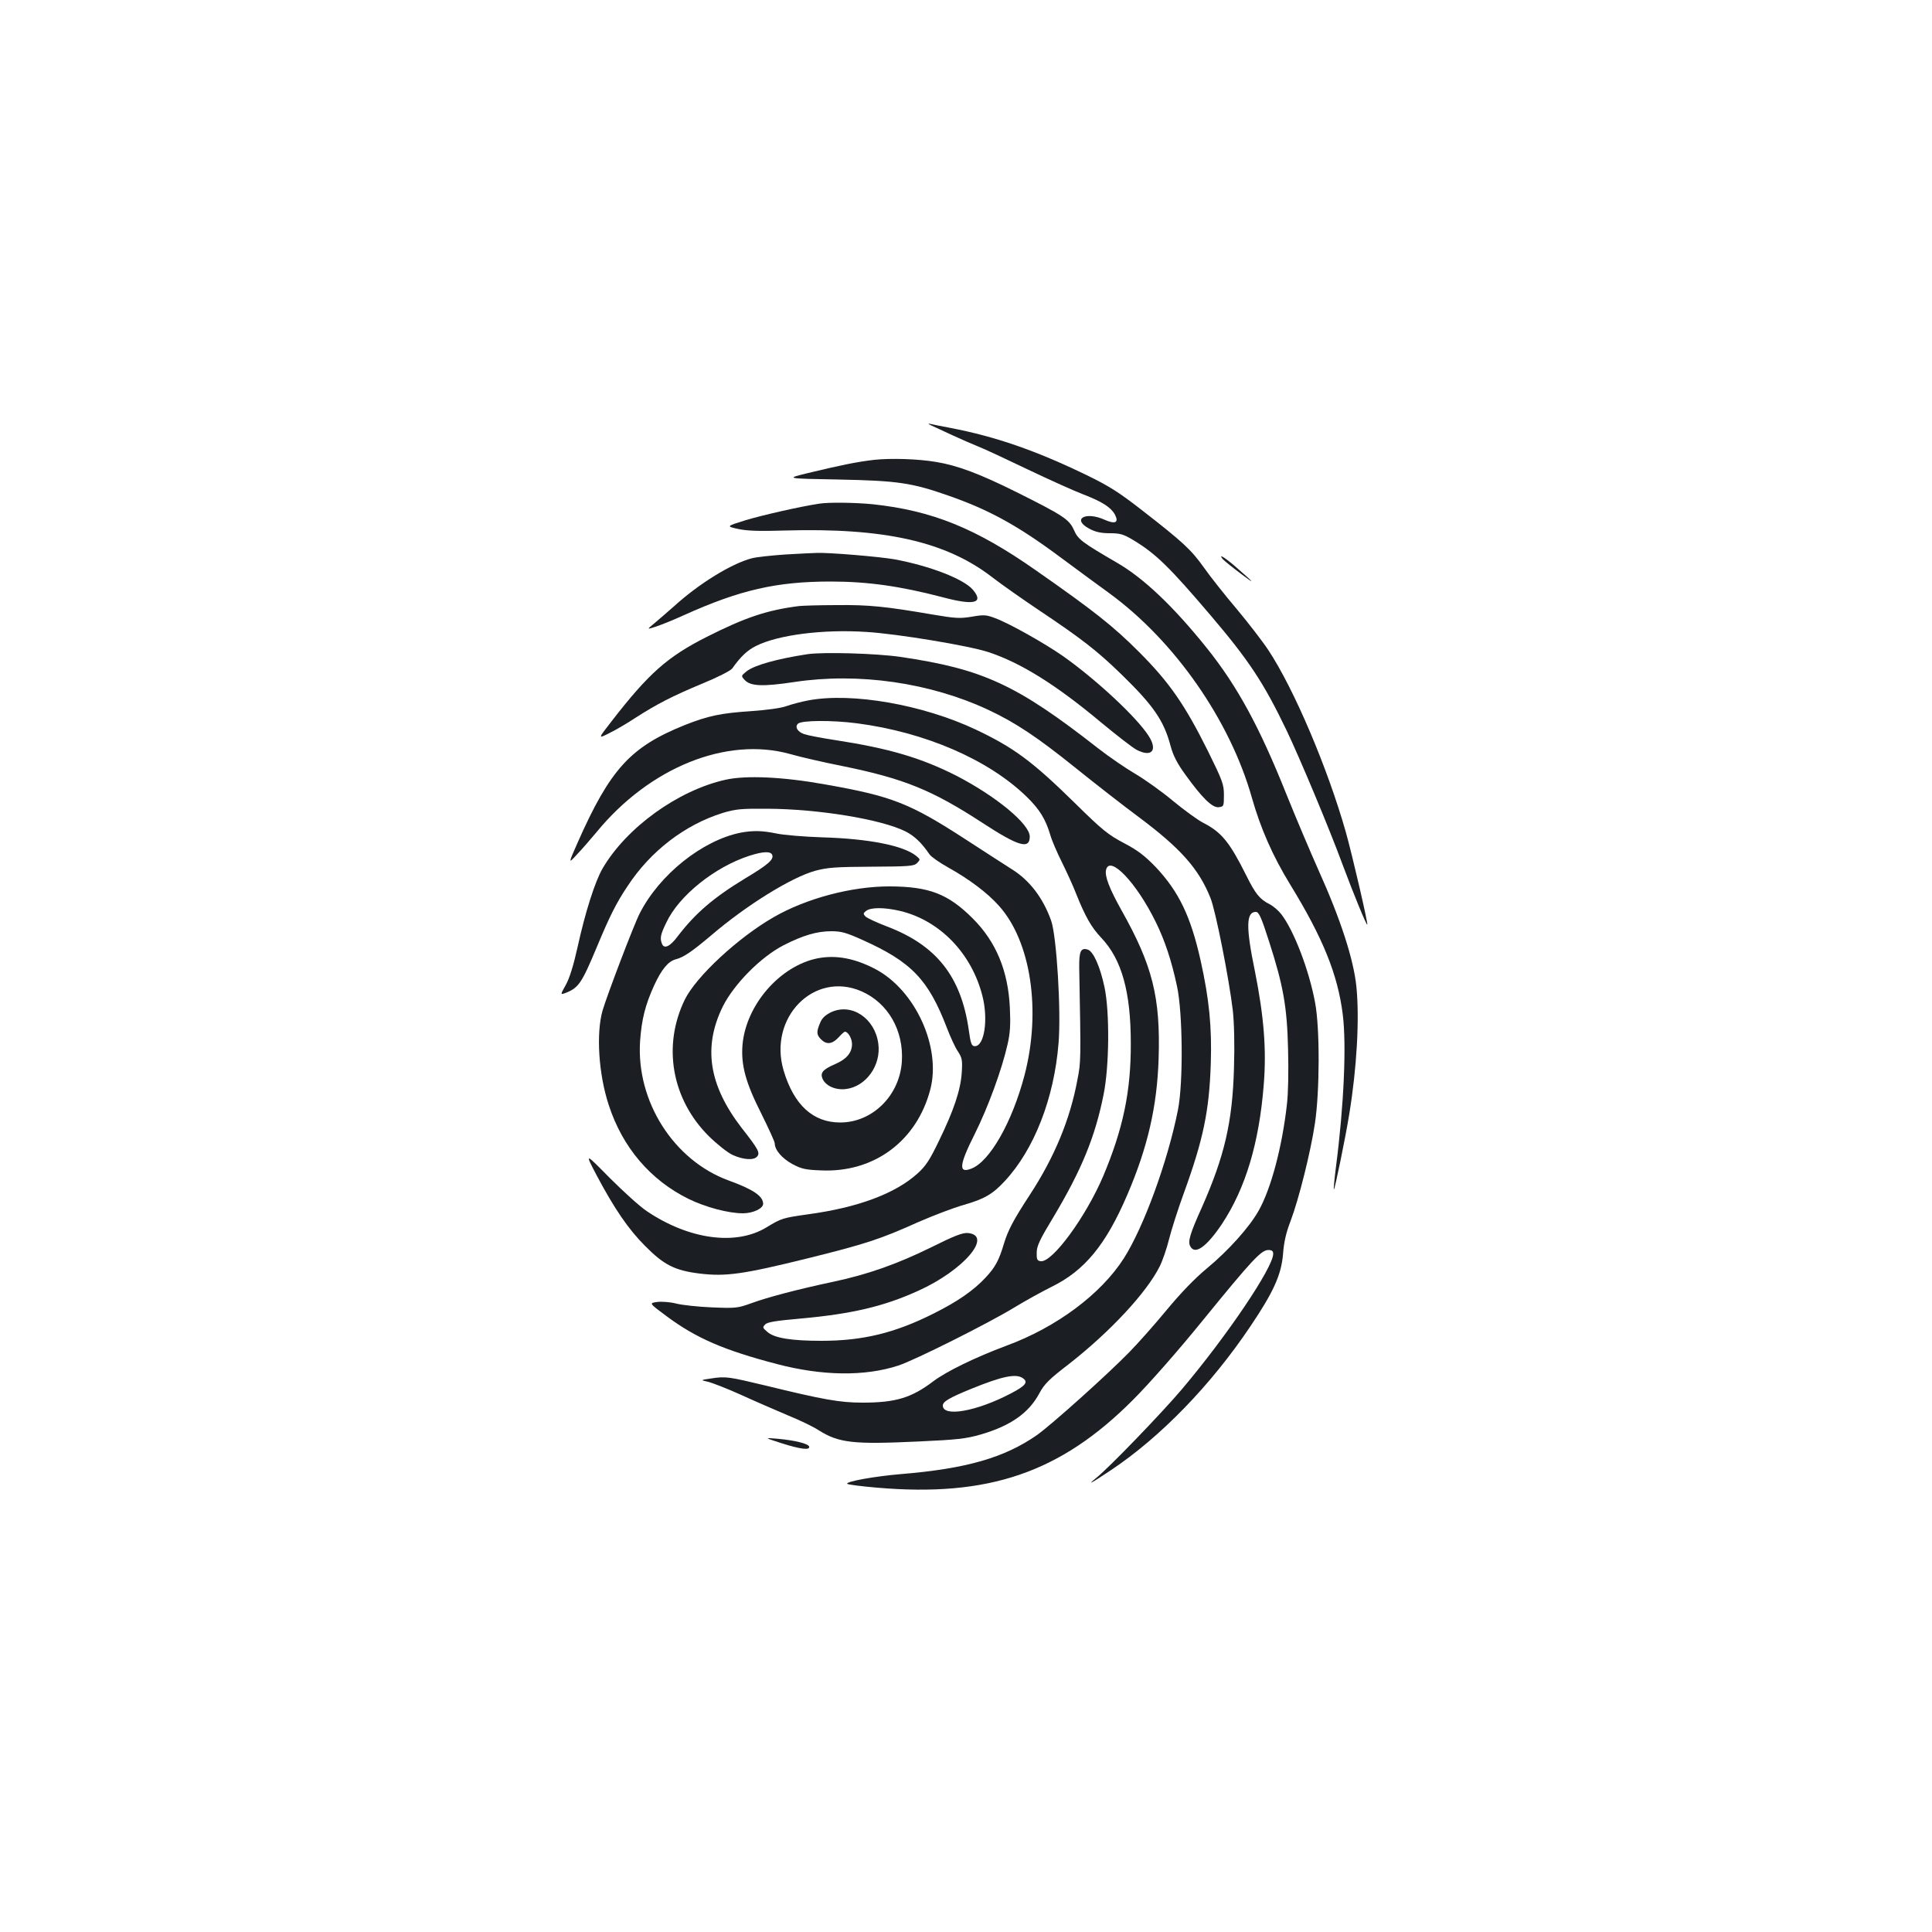 <?xml version="1.0" standalone="no"?>
<!DOCTYPE svg PUBLIC "-//W3C//DTD SVG 20010904//EN"
 "http://www.w3.org/TR/2001/REC-SVG-20010904/DTD/svg10.dtd">
<svg version="1.0" xmlns="http://www.w3.org/2000/svg"
 width="1000pt" height="1000pt" viewBox="0 0 1000 1000"
 preserveAspectRatio="xMidYMid meet">
<g transform="translate(0,1000) scale(0.1,-0.1)"
fill="#1b1f23" stroke="none">
<path d="M4820 7798 c14 -6 62 -29 108 -50 46 -21 107 -48 135 -59 29 -11 144
-65 257 -119 113 -54 242 -112 287 -129 96 -37 142 -66 163 -103 23 -43 3 -53
-53 -28 -101 45 -171 2 -78 -47 32 -17 61 -23 106 -23 52 0 70 -5 120 -35 118
-71 188 -140 401 -390 199 -234 275 -349 394 -597 70 -147 222 -510 291 -698
55 -147 122 -311 126 -306 5 4 -77 358 -111 479 -94 331 -268 741 -401 942
-29 44 -103 140 -164 213 -61 72 -138 169 -170 215 -66 92 -105 129 -320 296
-118 92 -170 125 -285 181 -264 128 -472 200 -706 245 -47 9 -94 18 -105 21
-13 3 -12 0 5 -8z"/>
<path d="M4526 7620 c-89 -10 -176 -28 -346 -69 -115 -28 -115 -28 160 -33
306 -6 380 -17 568 -83 212 -74 360 -155 584 -322 80 -59 192 -142 249 -183
339 -247 626 -659 739 -1060 45 -158 107 -300 199 -450 169 -276 245 -464 271
-670 20 -158 6 -473 -35 -789 -8 -63 -13 -116 -11 -118 4 -4 61 272 80 392 39
238 53 491 37 655 -14 143 -82 352 -196 605 -42 94 -117 271 -167 395 -139
348 -254 559 -411 755 -173 216 -328 363 -465 442 -182 106 -202 121 -223 169
-25 56 -54 75 -300 198 -187 93 -303 137 -414 155 -94 16 -233 20 -319 11z"/>
<path d="M4240 7393 c-99 -15 -292 -59 -379 -85 -103 -32 -103 -32 -40 -46 47
-10 111 -12 239 -8 516 15 835 -56 1076 -242 49 -38 159 -115 244 -172 218
-146 299 -208 429 -335 160 -156 215 -235 249 -363 14 -52 34 -92 77 -151 87
-121 140 -173 173 -169 26 3 27 5 27 63 0 55 -7 74 -83 228 -119 239 -199 355
-357 513 -133 133 -230 210 -532 421 -312 219 -538 310 -845 343 -91 9 -229
11 -278 3z"/>
<path d="M4065 7130 c-71 -5 -150 -13 -175 -20 -105 -28 -271 -130 -400 -247
-36 -32 -83 -72 -104 -90 -39 -32 -39 -32 10 -16 27 9 92 35 144 59 291 131
480 174 760 174 191 0 360 -24 578 -81 164 -44 216 -31 158 38 -47 56 -223
124 -406 158 -81 14 -342 36 -405 33 -16 0 -88 -4 -160 -8z"/>
<path d="M6329 7106 c7 -8 49 -42 94 -76 81 -61 72 -50 -35 43 -53 45 -83 62
-59 33z"/>
<path d="M4135 6863 c-165 -21 -278 -59 -476 -159 -204 -103 -301 -189 -491
-434 -74 -95 -74 -95 -13 -64 33 16 92 51 130 76 115 74 195 115 346 178 83
34 150 68 159 80 43 61 78 94 122 116 114 58 349 88 574 73 161 -10 528 -71
629 -104 168 -55 352 -170 585 -365 80 -66 162 -130 183 -141 79 -41 111 -2
61 74 -63 97 -271 290 -439 409 -97 68 -280 171 -353 198 -47 18 -59 19 -122
8 -61 -10 -84 -9 -202 11 -244 42 -331 51 -498 49 -91 0 -178 -3 -195 -5z"/>
<path d="M4180 6614 c-158 -24 -276 -57 -316 -89 -28 -23 -29 -23 -10 -44 30
-33 92 -36 258 -11 331 50 701 -3 1003 -144 141 -66 255 -142 455 -303 102
-82 247 -195 324 -252 217 -162 311 -268 371 -418 27 -65 97 -422 116 -583 7
-66 10 -175 6 -300 -8 -279 -49 -454 -166 -719 -62 -137 -74 -178 -60 -202 24
-46 84 -3 164 116 122 185 192 418 216 719 15 184 1 355 -46 591 -47 227 -45
305 5 305 16 0 28 -26 69 -154 73 -227 93 -336 98 -558 3 -109 1 -227 -6 -285
-25 -221 -82 -435 -146 -549 -49 -87 -156 -206 -268 -299 -63 -52 -135 -127
-208 -215 -61 -74 -148 -172 -193 -218 -113 -116 -405 -378 -479 -430 -168
-117 -365 -174 -705 -202 -132 -11 -284 -38 -277 -50 2 -4 71 -13 153 -20 578
-50 951 77 1327 455 82 82 231 251 360 410 255 313 303 365 340 365 18 0 25
-5 25 -20 0 -70 -238 -423 -472 -700 -104 -123 -377 -406 -443 -459 -53 -43
-29 -30 76 40 256 171 517 440 721 744 120 178 160 267 169 374 4 60 16 112
39 171 43 114 104 358 126 505 25 166 26 492 1 625 -31 168 -109 372 -175 458
-14 18 -41 42 -61 52 -51 26 -73 53 -121 150 -85 170 -127 222 -220 270 -30
15 -101 67 -158 114 -56 47 -144 110 -195 140 -51 30 -137 89 -191 131 -424
332 -598 412 -1026 475 -124 18 -397 26 -480 14z"/>
<path d="M4185 6375 c-38 -7 -90 -21 -115 -30 -27 -10 -100 -20 -184 -26 -154
-10 -221 -24 -342 -72 -281 -113 -386 -228 -555 -610 -48 -109 -48 -109 -3
-60 25 26 70 78 101 115 275 336 674 497 1003 405 52 -15 174 -43 270 -62 319
-65 464 -124 725 -294 187 -122 245 -139 245 -71 0 65 -175 209 -380 315 -182
92 -346 141 -625 184 -72 11 -145 25 -162 31 -35 12 -50 37 -33 54 18 18 177
19 307 2 351 -46 678 -187 876 -379 67 -65 99 -116 124 -201 8 -28 35 -90 59
-138 24 -49 58 -122 74 -164 48 -120 79 -174 131 -229 105 -111 152 -279 152
-545 1 -249 -40 -443 -143 -688 -90 -211 -264 -449 -324 -440 -18 3 -21 10
-20 45 0 34 17 69 88 186 144 242 214 411 258 631 30 148 32 427 5 556 -23
108 -58 186 -87 195 -36 11 -45 -9 -44 -93 9 -483 9 -487 -9 -579 -38 -207
-119 -402 -247 -598 -85 -130 -112 -182 -133 -250 -26 -88 -45 -123 -94 -176
-64 -69 -147 -126 -271 -188 -201 -101 -367 -141 -580 -141 -156 0 -244 14
-280 46 -25 21 -26 24 -11 39 11 12 57 19 181 30 267 24 433 63 611 144 235
106 389 287 256 299 -27 2 -71 -15 -189 -74 -177 -87 -330 -141 -510 -179
-183 -39 -335 -79 -420 -110 -72 -26 -81 -27 -205 -22 -71 3 -155 12 -186 20
-31 8 -75 11 -98 8 -42 -6 -42 -6 51 -75 153 -113 294 -174 568 -246 236 -62
456 -65 630 -8 83 27 463 217 601 301 59 36 145 83 191 106 172 84 282 218
393 477 106 247 154 458 162 704 10 318 -31 482 -193 770 -62 111 -87 176 -79
208 19 78 157 -66 257 -270 47 -95 82 -201 110 -332 30 -137 33 -501 5 -641
-53 -267 -177 -606 -280 -768 -119 -186 -349 -357 -607 -452 -161 -60 -311
-133 -380 -185 -112 -85 -194 -110 -365 -110 -118 0 -202 15 -505 89 -188 45
-204 48 -280 36 -55 -8 -55 -8 -16 -17 22 -5 99 -35 170 -67 72 -33 181 -80
242 -106 62 -25 134 -60 160 -77 106 -67 179 -75 520 -59 197 9 244 14 320 36
155 45 250 112 304 214 26 48 50 72 153 151 211 165 402 369 470 506 14 28 36
91 48 140 12 48 46 155 76 237 101 278 132 426 140 672 6 189 -8 333 -53 535
-51 227 -112 354 -231 481 -58 60 -93 87 -165 125 -82 43 -113 68 -253 206
-222 218 -317 288 -515 382 -274 129 -640 193 -865 151z m1110 -3509 c28 -20
13 -39 -62 -78 -179 -94 -353 -124 -353 -63 0 20 33 40 146 86 162 66 234 81
269 55z"/>
<path d="M3755 5964 c-246 -55 -512 -247 -636 -459 -39 -67 -90 -227 -129
-405 -21 -95 -42 -163 -61 -197 -29 -52 -29 -52 -3 -43 69 27 84 49 164 240
66 159 101 228 158 313 119 182 297 318 492 379 66 20 94 23 230 22 266 -1
594 -55 718 -118 45 -23 82 -58 123 -118 9 -13 52 -43 95 -67 108 -60 205
-132 265 -200 165 -184 219 -542 132 -876 -64 -243 -180 -448 -276 -484 -67
-26 -63 18 18 179 69 138 141 335 170 464 14 60 16 105 12 190 -9 191 -71 341
-192 462 -127 127 -225 165 -428 166 -197 1 -434 -62 -602 -159 -185 -106
-401 -307 -460 -426 -117 -239 -69 -516 124 -708 43 -42 97 -85 123 -97 55
-25 110 -29 127 -8 16 19 7 37 -81 149 -169 220 -200 417 -97 627 58 116 196
256 314 317 102 52 173 73 249 73 51 0 78 -8 160 -45 254 -114 341 -205 437
-455 18 -47 43 -102 57 -122 22 -34 24 -46 20 -110 -6 -90 -41 -195 -118 -353
-48 -100 -68 -130 -111 -169 -115 -104 -308 -176 -565 -211 -133 -19 -138 -20
-217 -68 -158 -96 -401 -63 -619 84 -35 23 -121 101 -193 173 -129 131 -129
131 -66 11 91 -171 163 -277 250 -364 97 -98 153 -127 283 -143 134 -16 223
-4 555 78 302 75 377 99 577 189 78 34 183 74 233 88 108 31 151 56 213 123
153 164 256 429 279 714 14 167 -10 553 -38 634 -42 118 -111 209 -204 267
-29 18 -135 87 -237 153 -291 189 -383 225 -730 286 -216 39 -409 48 -515 24z
m904 -679 c205 -49 370 -219 426 -440 31 -122 10 -260 -39 -260 -17 0 -22 12
-32 86 -40 276 -168 437 -424 534 -52 20 -102 43 -110 51 -13 14 -13 17 4 30
25 18 94 18 175 -1z"/>
<path d="M3833 5690 c-198 -40 -420 -217 -522 -418 -30 -58 -168 -421 -192
-502 -34 -118 -21 -330 32 -490 71 -219 216 -389 414 -486 88 -43 206 -74 280
-74 53 0 105 25 105 49 0 40 -52 75 -179 121 -284 104 -478 409 -458 720 8
114 27 189 73 290 39 84 73 125 113 135 39 10 83 40 179 121 183 157 416 302
542 337 64 17 106 20 292 21 196 1 219 3 235 19 17 18 17 19 -5 37 -65 53
-244 89 -487 96 -93 3 -200 12 -237 20 -73 15 -120 16 -185 4z m164 -115 c9
-24 -22 -51 -139 -121 -165 -100 -259 -181 -350 -300 -40 -54 -71 -68 -82 -38
-11 28 -7 48 23 109 65 139 251 288 431 346 69 22 109 24 117 4z"/>
<path d="M4233 5040 c-197 -39 -373 -243 -390 -450 -8 -104 17 -195 97 -353
38 -77 70 -146 70 -155 0 -34 38 -78 91 -107 47 -25 67 -30 150 -33 273 -12
494 152 564 418 58 219 -77 515 -284 624 -107 56 -203 74 -298 56z m226 -171
c137 -60 219 -202 209 -363 -11 -176 -152 -316 -319 -316 -141 0 -240 91 -293
269 -81 274 158 517 403 410z"/>
<path d="M4302 4761 c-30 -15 -47 -30 -57 -55 -20 -47 -19 -62 5 -86 28 -28
57 -25 90 10 15 17 30 30 33 30 17 0 37 -36 37 -64 0 -45 -29 -79 -88 -104
-64 -28 -78 -45 -64 -77 17 -36 67 -58 119 -52 105 12 185 123 169 236 -18
131 -138 211 -244 162z"/>
<path d="M4045 2530 c98 -31 149 -38 143 -17 -6 15 -74 32 -163 40 -70 6 -70
6 20 -23z"/>
</g>
</svg>
